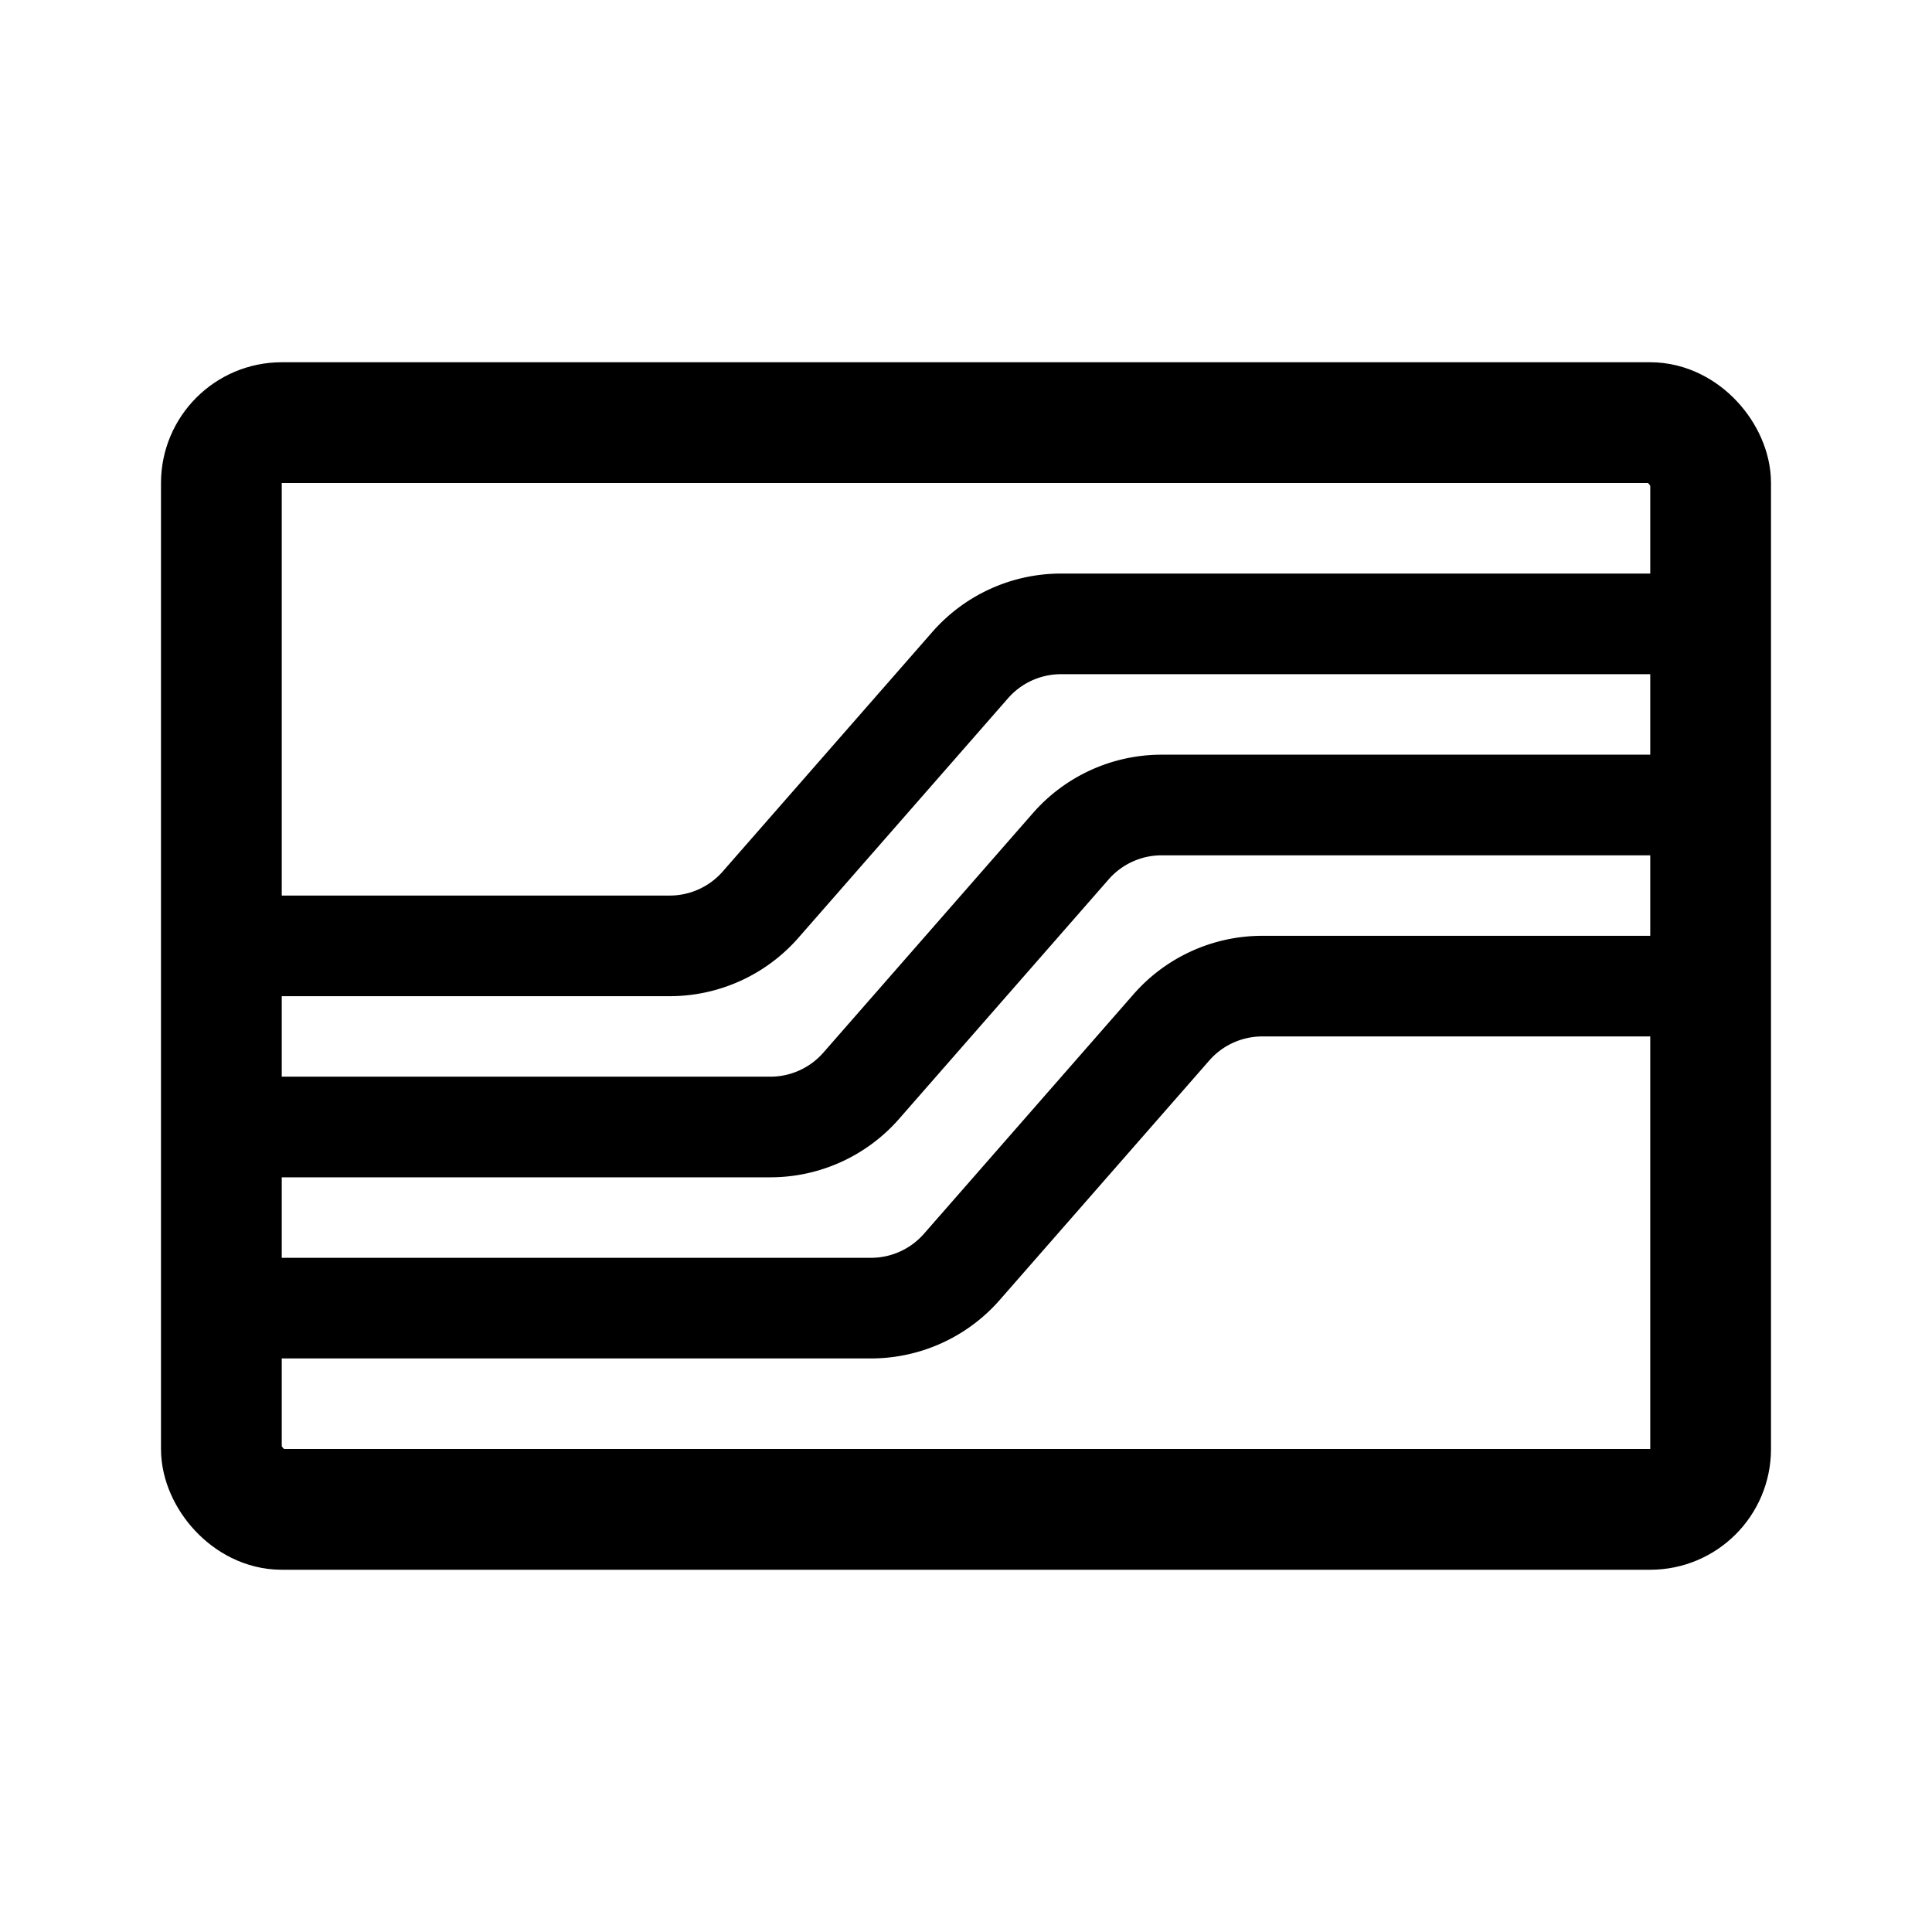 <svg width="76" height="76" viewBox="0 0 192 192" fill="none" xmlns="http://www.w3.org/2000/svg"><rect x="22" y="42" width="148" height="108" rx="6" stroke="#000" stroke-width="12" stroke-linecap="round" stroke-linejoin="round"/><path d="M170 62h-64.555a12 12 0 0 0-9.03 4.098l-20.83 23.804A12 12 0 0 1 66.556 94H22" stroke="#000" stroke-width="10" stroke-linecap="round" stroke-linejoin="round"/><path d="M170 80h-54.555c-3.46 0-6.752 1.494-9.031 4.098l-20.828 23.804A12 12 0 0 1 76.555 112H22" stroke="#000" stroke-width="10" stroke-linecap="round" stroke-linejoin="round"/><path d="M170 98h-44.555c-3.46 0-6.752 1.494-9.031 4.098l-20.828 23.804A12 12 0 0 1 86.555 130H22" stroke="#000" stroke-width="10" stroke-linecap="round" stroke-linejoin="round"/></svg>